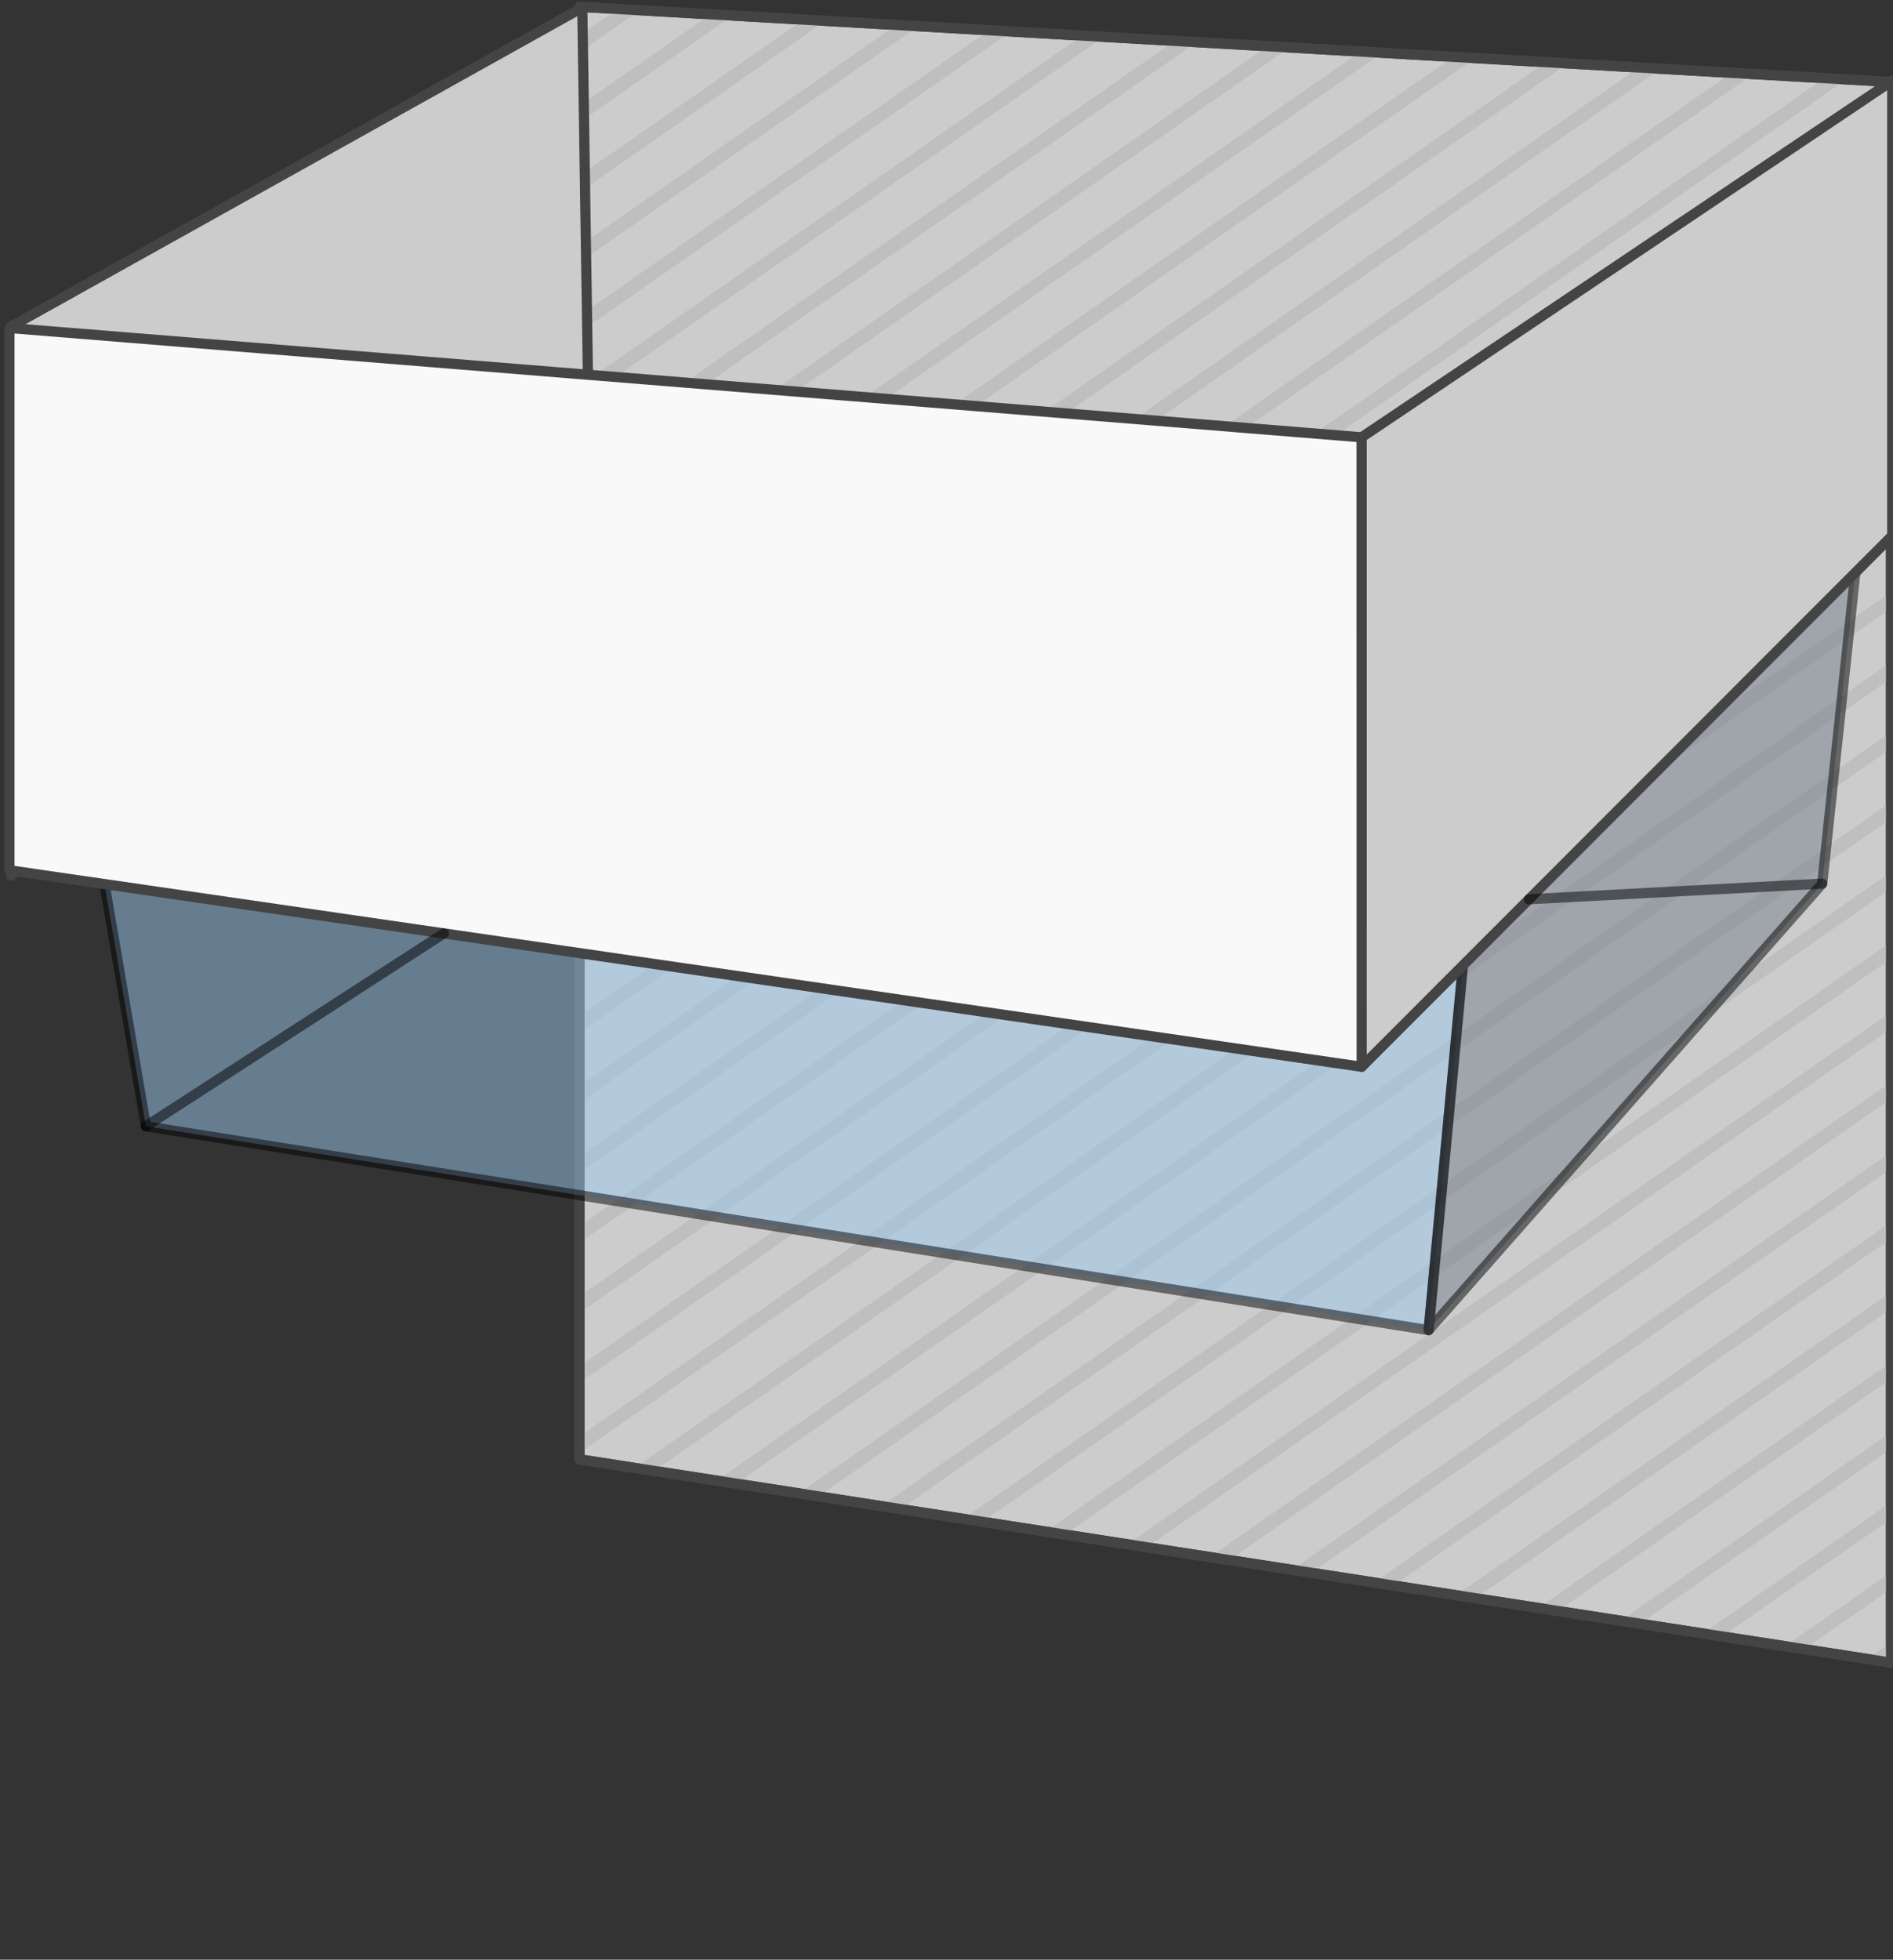 <svg xmlns="http://www.w3.org/2000/svg" width="278.93" height="288.59"><rect width="100%" height="100%" fill="#333333" stroke="none"/><path fill="#CCC" stroke="#444" stroke-width="1.5" stroke-linecap="round" stroke-linejoin="round" stroke-miterlimit="10" d="M278.64 244.85L85.39 214.91V1l193.25 11.07z"/><g fill="#BFBFBF"><path d="M91.2 1.22l-5.52 3.84V7.5l8.74-6.1zM104.86 2L85.69 15.37v2.44L108.1 2.19zM118.54 2.79l-32.86 22.9v2.43l36.1-25.15zM132.22 3.57L85.68 36v2.44l49.77-34.68zM145.9 4.35L85.67 46.31v2.44l63.44-44.21zM159.57 5.14l-73.9 51.49v2.43L162.8 5.32zM173.24 5.92L85.68 66.94v2.44l90.8-63.27zM186.92 6.7L85.68 77.25v2.44l104.47-72.8zM200.6 7.49L85.67 87.56V90L203.82 7.67zM214.27 8.27l-128.6 89.6v2.44L217.5 8.47zM227.94 9.06L85.68 108.19v2.44L231.18 9.24zM241.62 9.84L85.68 118.51v2.43L244.85 10.03zM255.3 10.62L85.67 128.82v2.44L258.53 10.8zM268.97 11.4L85.67 139.14v2.44L272.2 11.59zM278.93 14.78L85.68 149.44v2.44L278.93 17.22zM278.93 25.1L85.68 159.75v2.44L278.93 27.53zM278.93 35.4L85.68 170.08v2.44L278.93 37.84zM278.93 45.72L85.68 180.38v2.44L278.93 48.16zM278.93 56.03L85.68 190.7v2.43L278.93 58.47zM278.93 66.35L85.68 201v2.44L278.93 68.78zM278.93 76.66L85.68 211.32v2.44L278.93 79.1zM278.93 86.97L93.68 216.06l2.87.44L278.93 89.4zM278.93 97.26L105.76 217.93l2.9.45L278.92 99.72zM278.93 107.58L117.87 219.8l2.9.44 158.16-110.22zM278.93 117.89l-148.95 103.8 2.86.44 146.09-101.8zM278.93 128.2l-136.84 95.36 2.86.44 133.98-93.36zM278.93 138.51L154.2 225.44l2.86.45 121.87-84.93zM278.93 148.83L166.31 227.3l2.86.44 109.76-76.49zM278.93 159.14L178.41 229.2l2.87.44 97.65-68.05zM278.93 169.45l-88.4 61.61 2.85.44 85.55-59.6zM278.93 179.77l-76.3 53.17 2.86.44 73.44-51.18zM278.93 190.08l-64.2 44.73 2.87.45 61.33-42.74zM278.93 200.4l-52.08 36.29 2.86.44 49.22-34.3zM278.93 210.7l-39.97 27.86 2.85.45 37.12-25.87zM278.93 221.02l-27.87 19.42 2.86.44 25.01-17.42zM278.93 231.33l-15.76 10.98 2.86.45 12.9-8.99zM278.93 244.08v-2.43l-3.65 2.54 2.86.44z"/></g><path fill="none" stroke="#444" stroke-width="1.5" stroke-linecap="round" stroke-linejoin="round" stroke-miterlimit="10" d="M278.64 244.85L85.39 214.91V1l193.25 11.07z"/><path fill="#CCC" stroke="#444" stroke-width="1.5" stroke-linecap="round" stroke-linejoin="round" stroke-miterlimit="10" d="M86.81 67.16L1.64 128.94V48.07L85.8 1.12z"/><g stroke-width="1.5" stroke-linecap="round" stroke-linejoin="round" stroke-miterlimit="10"><path opacity=".5" fill="#9AC9EF" stroke="#000" d="M10.5 101.55l11 64.31 189 30.02 7-74.32z"/><path opacity=".5" fill="#727F89" stroke="#000" d="M210.5 195.88l58-65.75 7-65.74-50 22.86-8.81 42.88z"/><path fill="#CCC" stroke="#444" d="M278.82 78.88l-78.18 78.22V64.39l78.18-52.5z"/><path fill="#F9F9F9" stroke="#444" d="M200.64 157.1L1.39 128.16V48.3L200.63 64.4z"/><path opacity=".5" fill="none" stroke="#000" d="M268.49 130.13l-43.2 2.3M21.49 165.86l43.91-28.4"/></g></svg>